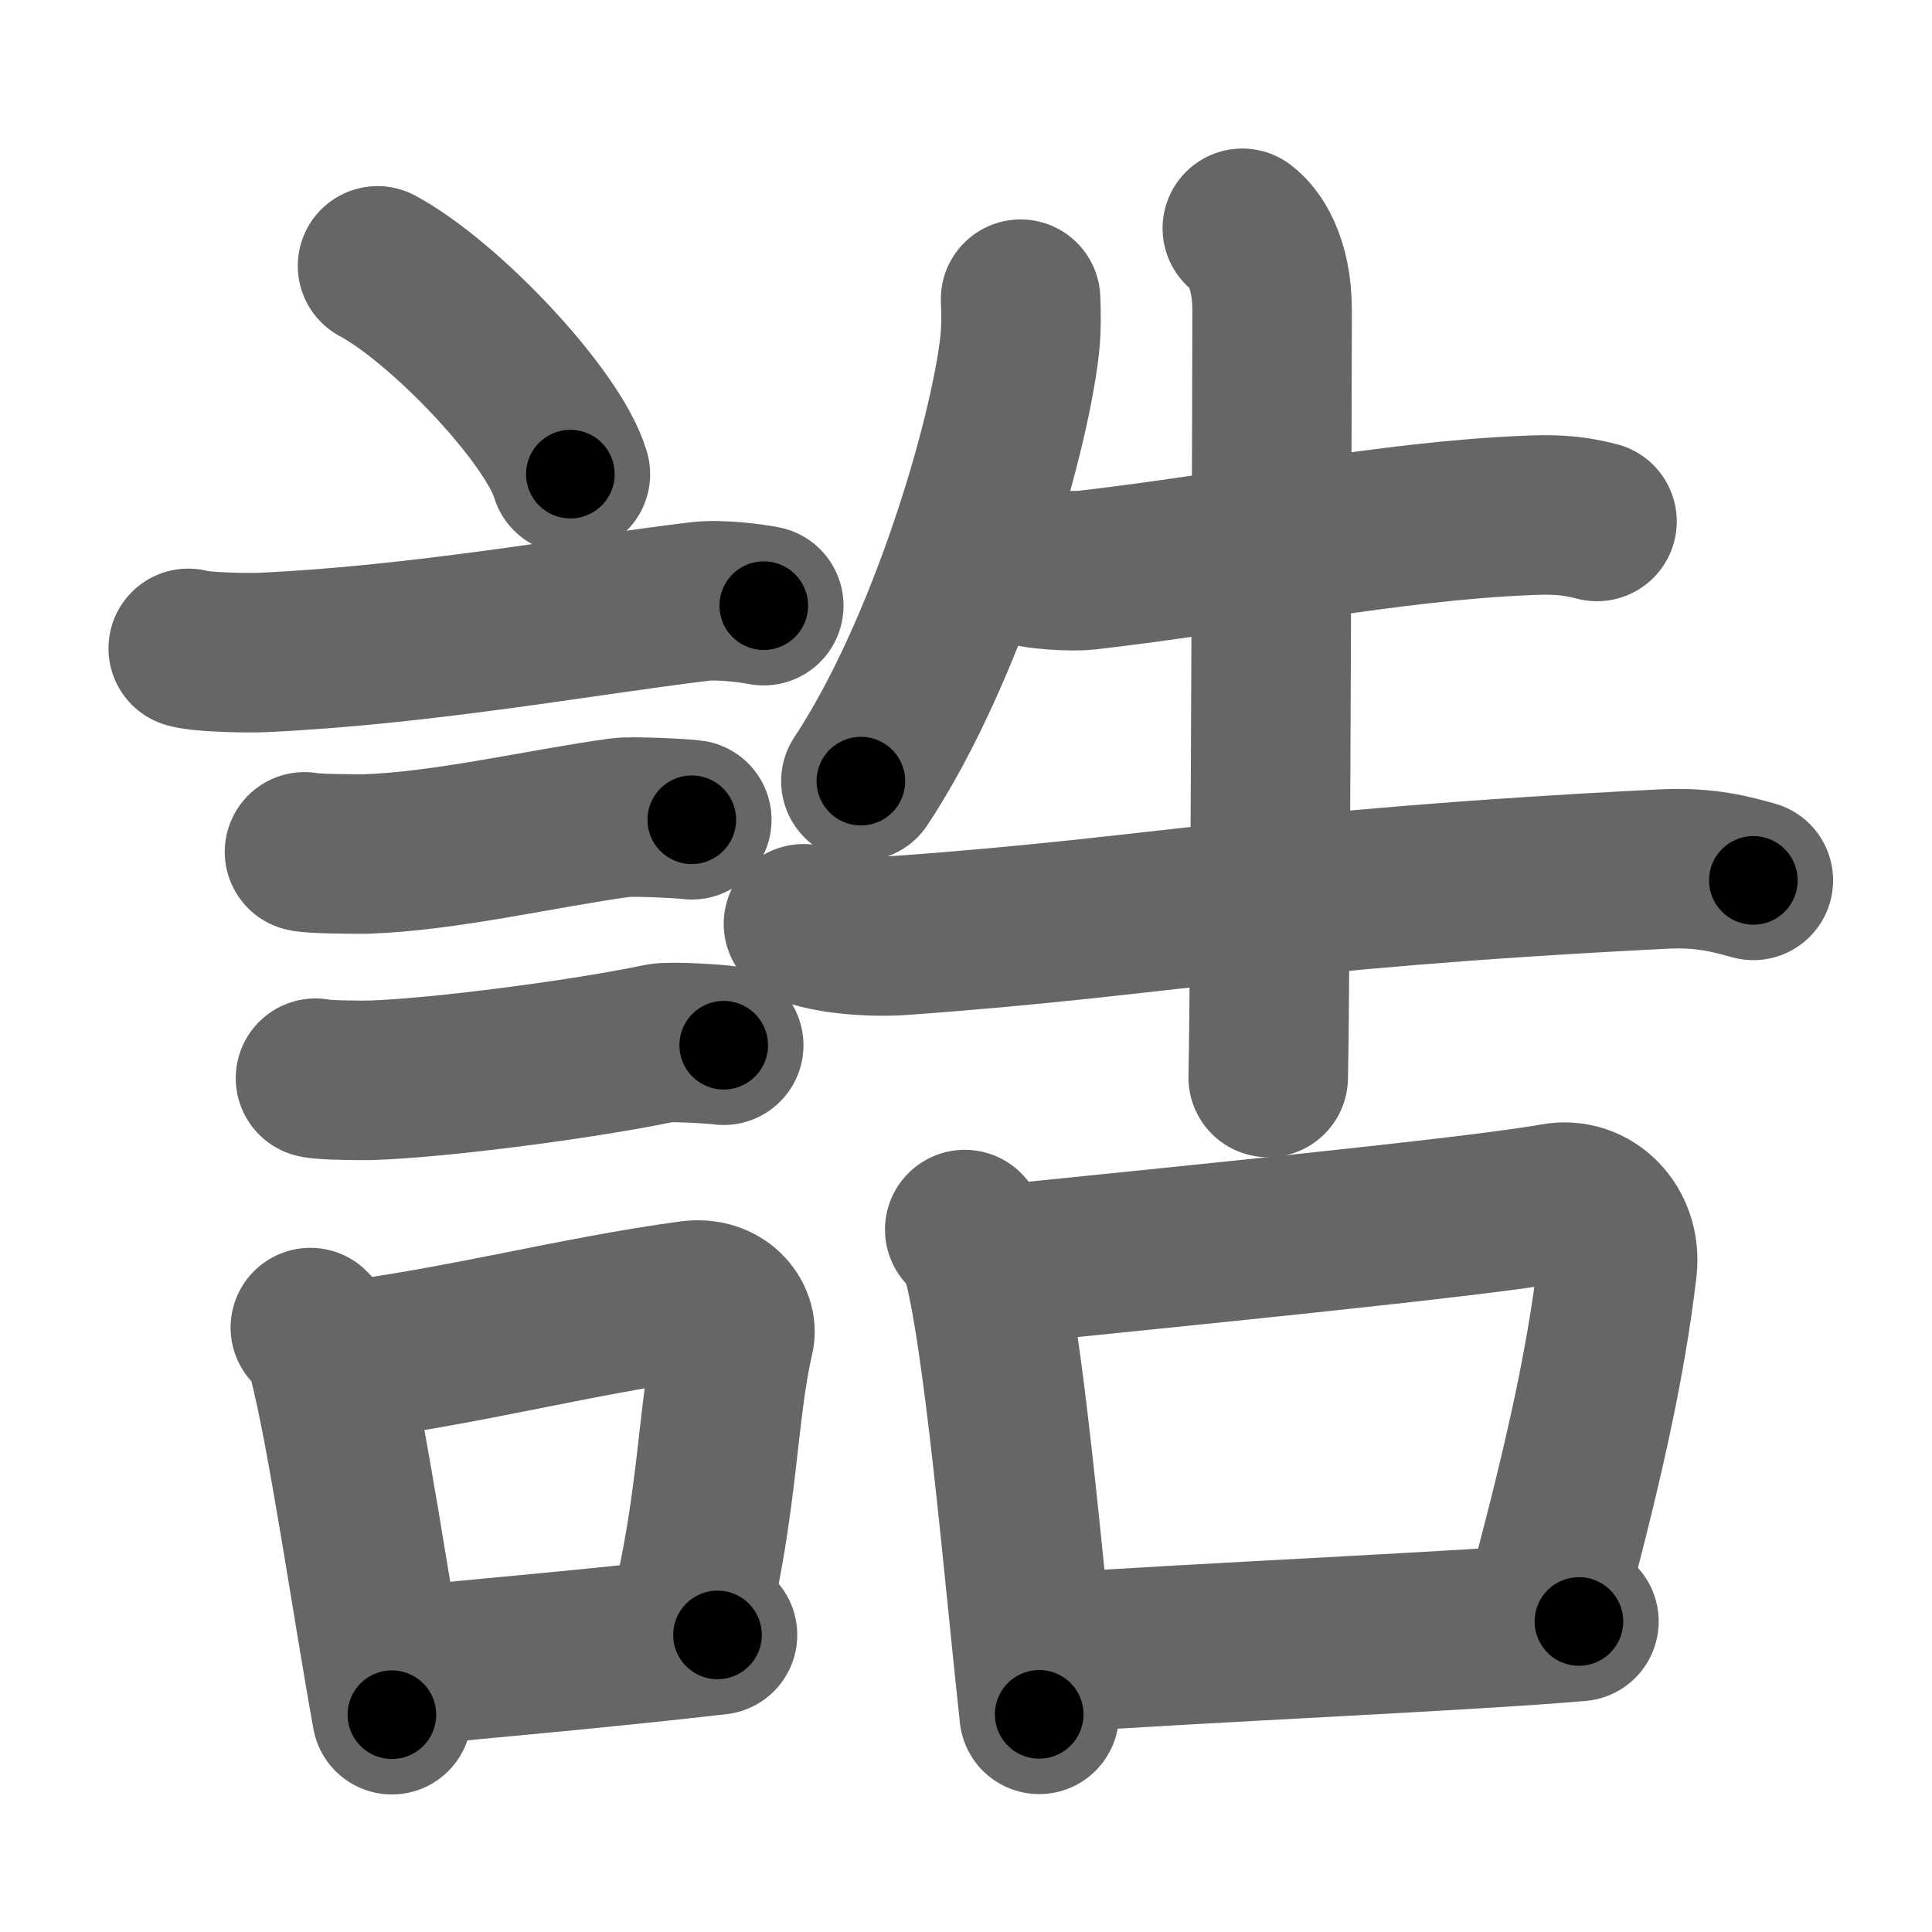 <svg xmlns="http://www.w3.org/2000/svg" width="109" height="109" viewBox="0 0 109 109" id="8aa5"><g fill="none" stroke="#666" stroke-width="9" stroke-linecap="round" stroke-linejoin="round"><g><g><path d="M21.3,15c3.84,2.07,9.92,8.52,10.88,11.75" /><path d="M10.62,36.58c0.73,0.23,3.5,0.27,4.23,0.23c9-0.42,17.9-2.06,24.59-2.87c1.21-0.15,3.04,0.11,3.65,0.23" /><path d="M17.18,48.06c0.43,0.12,3.04,0.13,3.47,0.12c4.44-0.14,9.86-1.43,14.34-2.05c0.7-0.1,3.68,0.06,4.04,0.12" /><path d="M17.8,60.83c0.38,0.12,2.71,0.13,3.1,0.12c3.97-0.13,12.11-1.2,16.33-2.09c0.62-0.13,3.29,0.06,3.6,0.11" /><g><path d="M17.51,74.9c0.39,0.36,0.83,1.15,0.96,1.63c1.11,4.21,2.52,14.04,3.64,20.21" /><path d="M18.94,76.87c7.2-0.89,13.4-2.6,20.05-3.5c1.67-0.22,2.68,1.04,2.44,2.06c-0.99,4.25-0.86,9.22-2.62,16.28" /><path d="M22.42,94.05c5.37-0.54,10.68-0.97,18.06-1.81" /></g></g><g><g><path d="M57.58,16.88c0.03,0.64,0.05,1.65-0.05,2.57c-0.61,5.43-4.14,17.34-8.96,24.62" /><path d="M57.63,31.82c0.69,0.35,2.96,0.43,3.65,0.35c8.48-0.97,17.11-2.78,24.9-3.09c1.15-0.05,2.31-0.08,3.92,0.34" /><path d="M45.33,52.12c1.45,0.65,4.12,0.76,5.57,0.65c15.12-1.09,20.15-2.59,42.94-3.74c2.42-0.12,3.87,0.31,5.08,0.64" /><path d="M70.09,12.88c0.66,0.49,1.68,1.87,1.68,4.63c0,0.99-0.08,37.18-0.22,43.28" /></g><g><path d="M54.43,69.37c0.37,0.45,0.75,0.82,0.91,1.38c1.28,4.42,2.42,18.03,3.29,25.97" /><path d="M56,71.4c9.9-1.02,27.12-2.7,31.75-3.53c2-0.36,3.75,1.39,3.49,3.65c-0.65,5.62-2.06,11.73-4.23,19.75" /><path d="M59.37,93.26c8.58-0.6,23.55-1.24,29.71-1.78" /></g></g></g></g><g fill="none" stroke="#000" stroke-width="5" stroke-linecap="round" stroke-linejoin="round"><path d="M21.3,15c3.84,2.07,9.92,8.52,10.88,11.75" stroke-dasharray="16.246" stroke-dashoffset="16.246"><animate attributeName="stroke-dashoffset" values="16.246;16.246;0" dur="0.162s" fill="freeze" begin="0s;8aa5.click" /></path><path d="M10.62,36.58c0.73,0.23,3.5,0.27,4.23,0.23c9-0.42,17.9-2.06,24.59-2.87c1.21-0.15,3.04,0.11,3.65,0.23" stroke-dasharray="32.681" stroke-dashoffset="32.681"><animate attributeName="stroke-dashoffset" values="32.681" fill="freeze" begin="8aa5.click" /><animate attributeName="stroke-dashoffset" values="32.681;32.681;0" keyTimes="0;0.331;1" dur="0.489s" fill="freeze" begin="0s;8aa5.click" /></path><path d="M17.18,48.06c0.43,0.12,3.04,0.13,3.47,0.12c4.44-0.14,9.86-1.43,14.34-2.05c0.7-0.1,3.68,0.06,4.04,0.12" stroke-dasharray="22.018" stroke-dashoffset="22.018"><animate attributeName="stroke-dashoffset" values="22.018" fill="freeze" begin="8aa5.click" /><animate attributeName="stroke-dashoffset" values="22.018;22.018;0" keyTimes="0;0.69;1" dur="0.709s" fill="freeze" begin="0s;8aa5.click" /></path><path d="M17.8,60.83c0.38,0.12,2.71,0.13,3.1,0.12c3.97-0.13,12.11-1.2,16.33-2.09c0.62-0.13,3.29,0.06,3.6,0.11" stroke-dasharray="23.191" stroke-dashoffset="23.191"><animate attributeName="stroke-dashoffset" values="23.191" fill="freeze" begin="8aa5.click" /><animate attributeName="stroke-dashoffset" values="23.191;23.191;0" keyTimes="0;0.753;1" dur="0.941s" fill="freeze" begin="0s;8aa5.click" /></path><path d="M17.51,74.9c0.39,0.36,0.83,1.15,0.96,1.63c1.11,4.21,2.52,14.04,3.64,20.21" stroke-dasharray="22.45" stroke-dashoffset="22.45"><animate attributeName="stroke-dashoffset" values="22.45" fill="freeze" begin="8aa5.click" /><animate attributeName="stroke-dashoffset" values="22.45;22.45;0" keyTimes="0;0.807;1" dur="1.166s" fill="freeze" begin="0s;8aa5.click" /></path><path d="M18.94,76.87c7.2-0.89,13.4-2.6,20.05-3.5c1.67-0.22,2.68,1.04,2.44,2.06c-0.99,4.25-0.86,9.22-2.62,16.28" stroke-dasharray="40.598" stroke-dashoffset="40.598"><animate attributeName="stroke-dashoffset" values="40.598" fill="freeze" begin="8aa5.click" /><animate attributeName="stroke-dashoffset" values="40.598;40.598;0" keyTimes="0;0.742;1" dur="1.572s" fill="freeze" begin="0s;8aa5.click" /></path><path d="M22.42,94.05c5.37-0.54,10.68-0.97,18.06-1.81" stroke-dasharray="18.152" stroke-dashoffset="18.152"><animate attributeName="stroke-dashoffset" values="18.152" fill="freeze" begin="8aa5.click" /><animate attributeName="stroke-dashoffset" values="18.152;18.152;0" keyTimes="0;0.896;1" dur="1.754s" fill="freeze" begin="0s;8aa5.click" /></path><path d="M57.58,16.88c0.03,0.64,0.05,1.65-0.05,2.57c-0.61,5.43-4.14,17.34-8.96,24.62" stroke-dasharray="28.949" stroke-dashoffset="28.949"><animate attributeName="stroke-dashoffset" values="28.949" fill="freeze" begin="8aa5.click" /><animate attributeName="stroke-dashoffset" values="28.949;28.949;0" keyTimes="0;0.859;1" dur="2.043s" fill="freeze" begin="0s;8aa5.click" /></path><path d="M57.63,31.82c0.69,0.35,2.96,0.43,3.65,0.35c8.48-0.97,17.11-2.78,24.9-3.09c1.15-0.05,2.31-0.08,3.92,0.34" stroke-dasharray="32.746" stroke-dashoffset="32.746"><animate attributeName="stroke-dashoffset" values="32.746" fill="freeze" begin="8aa5.click" /><animate attributeName="stroke-dashoffset" values="32.746;32.746;0" keyTimes="0;0.862;1" dur="2.37s" fill="freeze" begin="0s;8aa5.click" /></path><path d="M45.33,52.12c1.45,0.65,4.12,0.76,5.57,0.65c15.12-1.09,20.15-2.59,42.94-3.74c2.42-0.12,3.87,0.31,5.08,0.64" stroke-dasharray="53.909" stroke-dashoffset="53.909"><animate attributeName="stroke-dashoffset" values="53.909" fill="freeze" begin="8aa5.click" /><animate attributeName="stroke-dashoffset" values="53.909;53.909;0" keyTimes="0;0.815;1" dur="2.909s" fill="freeze" begin="0s;8aa5.click" /></path><path d="M70.09,12.88c0.66,0.49,1.68,1.87,1.68,4.63c0,0.99-0.08,37.18-0.22,43.28" stroke-dasharray="48.369" stroke-dashoffset="48.369"><animate attributeName="stroke-dashoffset" values="48.369" fill="freeze" begin="8aa5.click" /><animate attributeName="stroke-dashoffset" values="48.369;48.369;0" keyTimes="0;0.857;1" dur="3.393s" fill="freeze" begin="0s;8aa5.click" /></path><path d="M54.43,69.37c0.37,0.45,0.75,0.82,0.91,1.38c1.28,4.42,2.42,18.03,3.29,25.97" stroke-dasharray="27.863" stroke-dashoffset="27.863"><animate attributeName="stroke-dashoffset" values="27.863" fill="freeze" begin="8aa5.click" /><animate attributeName="stroke-dashoffset" values="27.863;27.863;0" keyTimes="0;0.924;1" dur="3.672s" fill="freeze" begin="0s;8aa5.click" /></path><path d="M56,71.4c9.9-1.02,27.12-2.7,31.75-3.53c2-0.36,3.75,1.39,3.49,3.65c-0.65,5.62-2.06,11.73-4.23,19.75" stroke-dasharray="58.053" stroke-dashoffset="58.053"><animate attributeName="stroke-dashoffset" values="58.053" fill="freeze" begin="8aa5.click" /><animate attributeName="stroke-dashoffset" values="58.053;58.053;0" keyTimes="0;0.863;1" dur="4.253s" fill="freeze" begin="0s;8aa5.click" /></path><path d="M59.37,93.26c8.58-0.6,23.55-1.24,29.71-1.78" stroke-dasharray="29.765" stroke-dashoffset="29.765"><animate attributeName="stroke-dashoffset" values="29.765" fill="freeze" begin="8aa5.click" /><animate attributeName="stroke-dashoffset" values="29.765;29.765;0" keyTimes="0;0.935;1" dur="4.551s" fill="freeze" begin="0s;8aa5.click" /></path></g></svg>